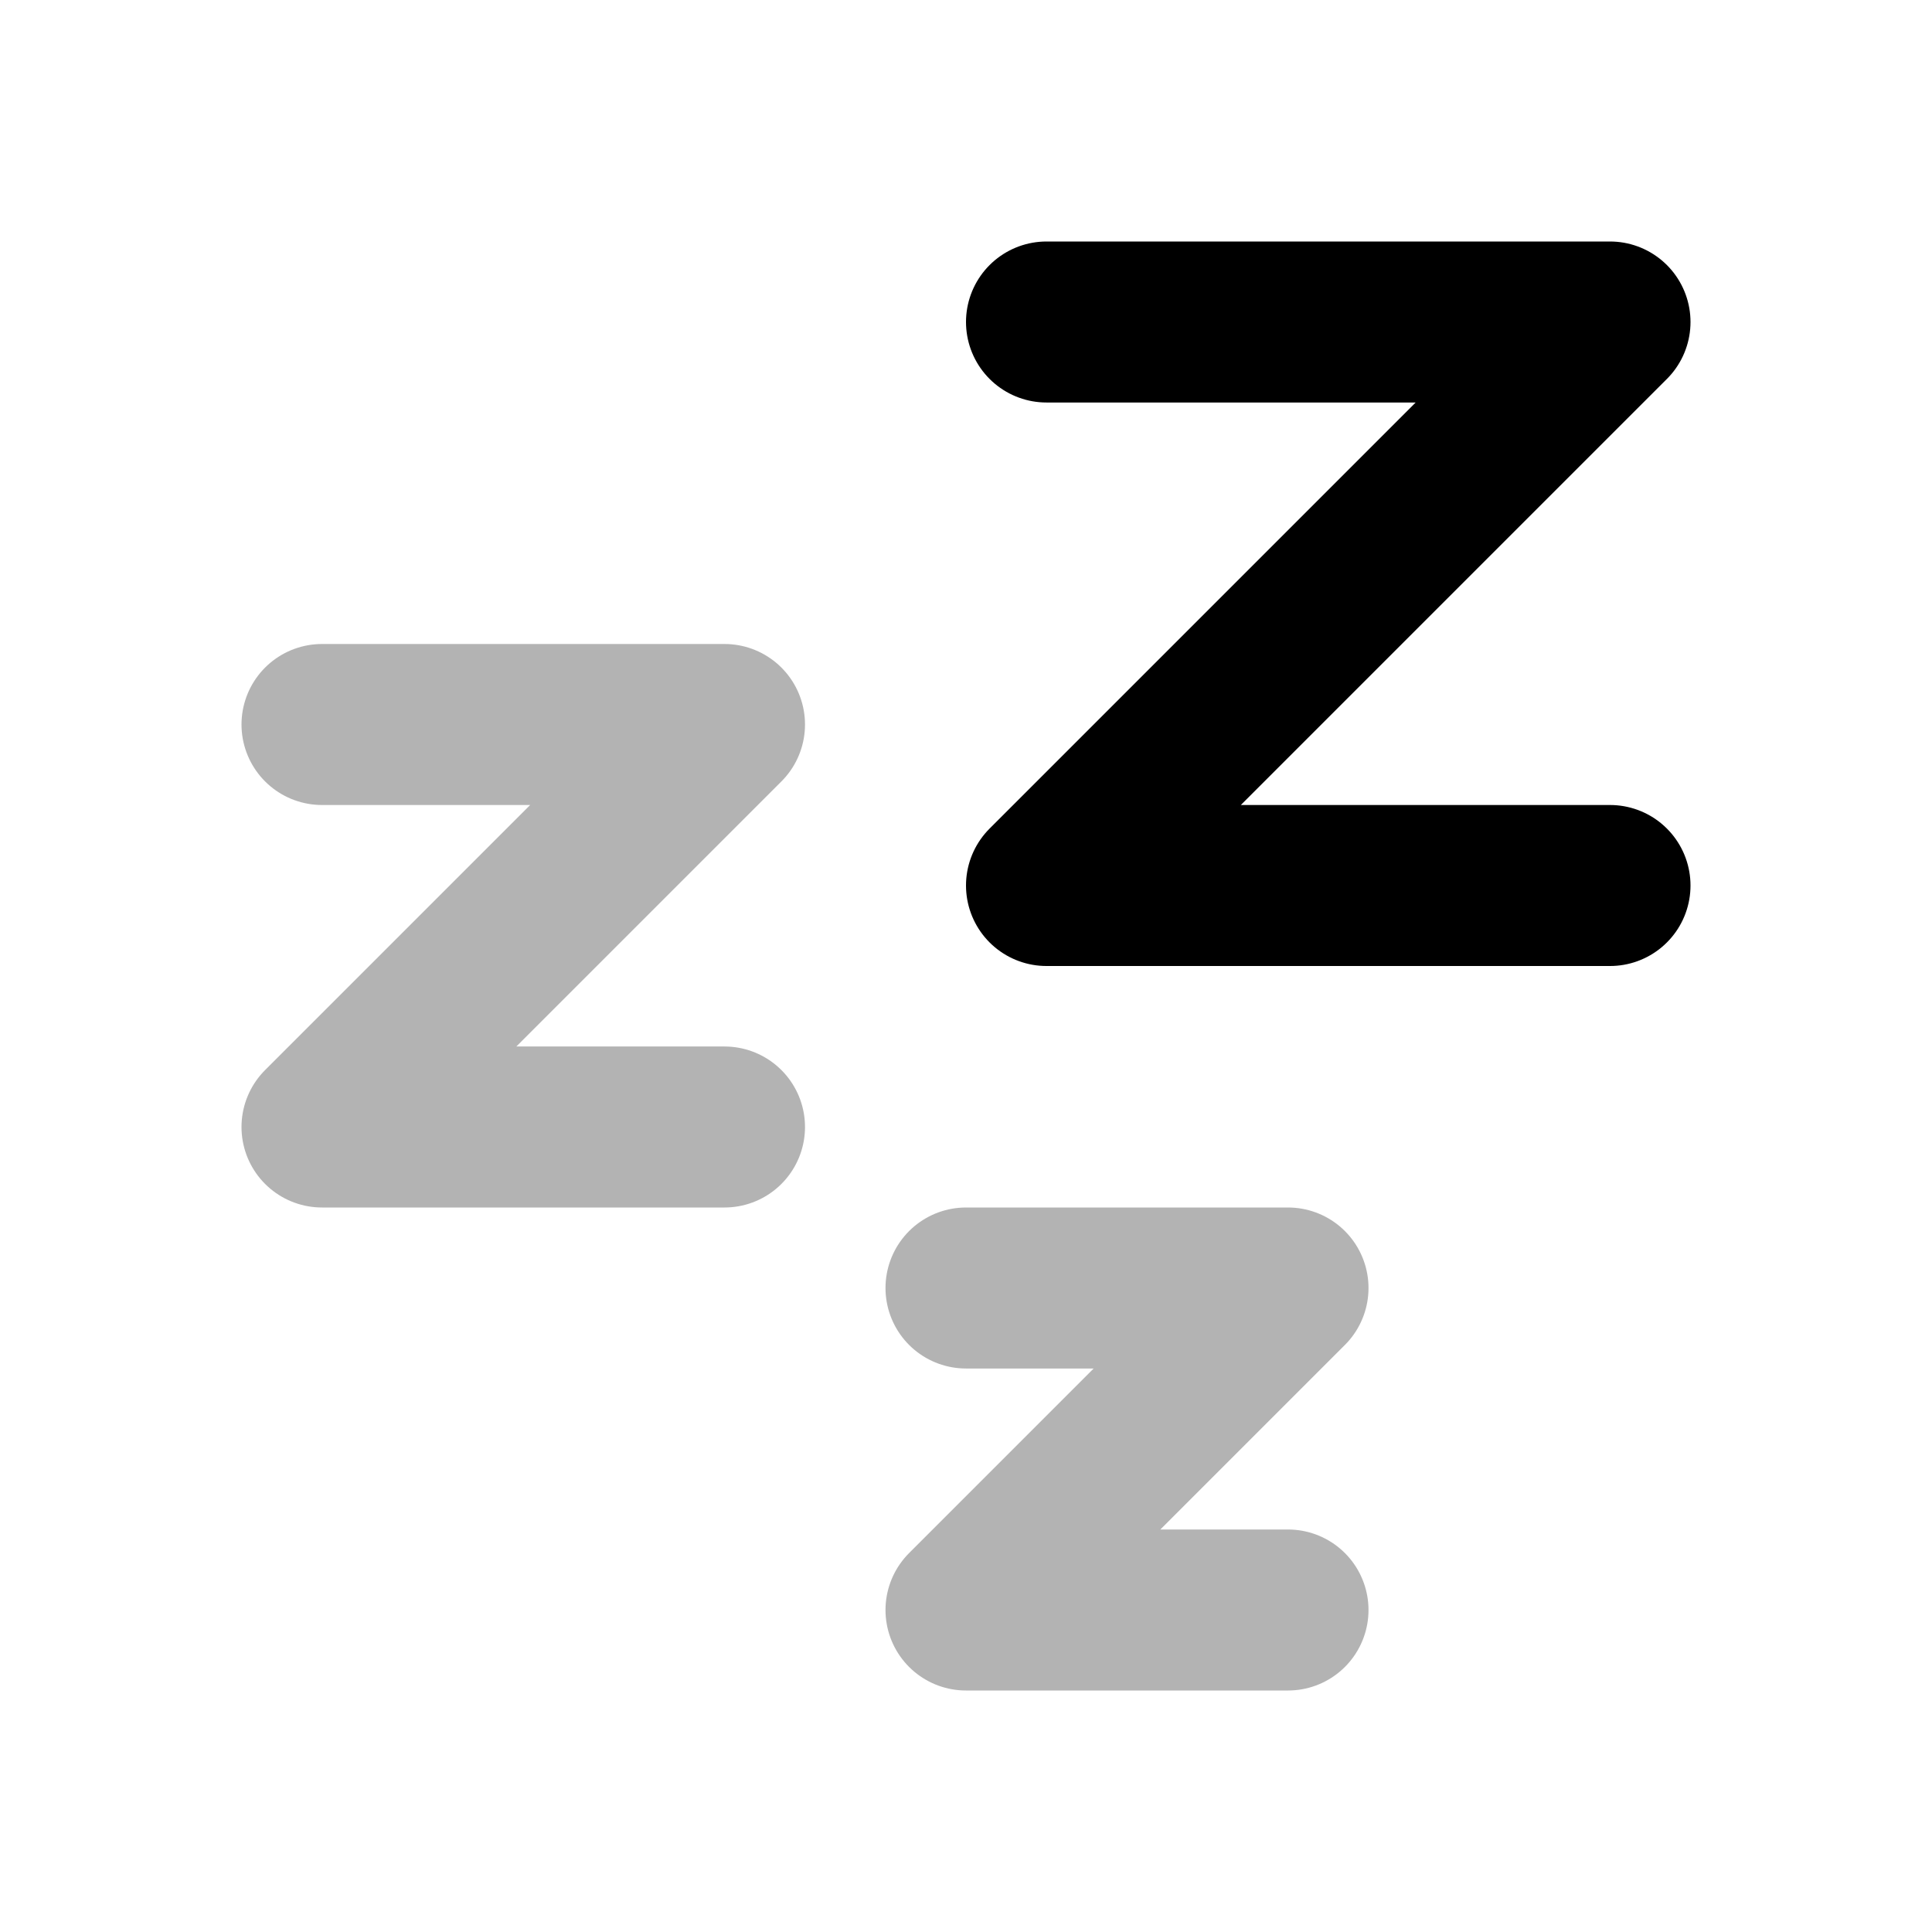 <svg xmlns="http://www.w3.org/2000/svg" width="24" height="24" viewbox="0 0 24 24" fill="none">
    <path stroke="currentColor" stroke-linecap="round" stroke-linejoin="round" stroke-width="2" d="M12 16h4l-4 4h4M4 9h5l-5 5h5" opacity=".3"/>
    <path stroke="currentColor" stroke-linecap="round" stroke-linejoin="round" stroke-width="2" d="M13 4h7l-7 7h7"/>
</svg>